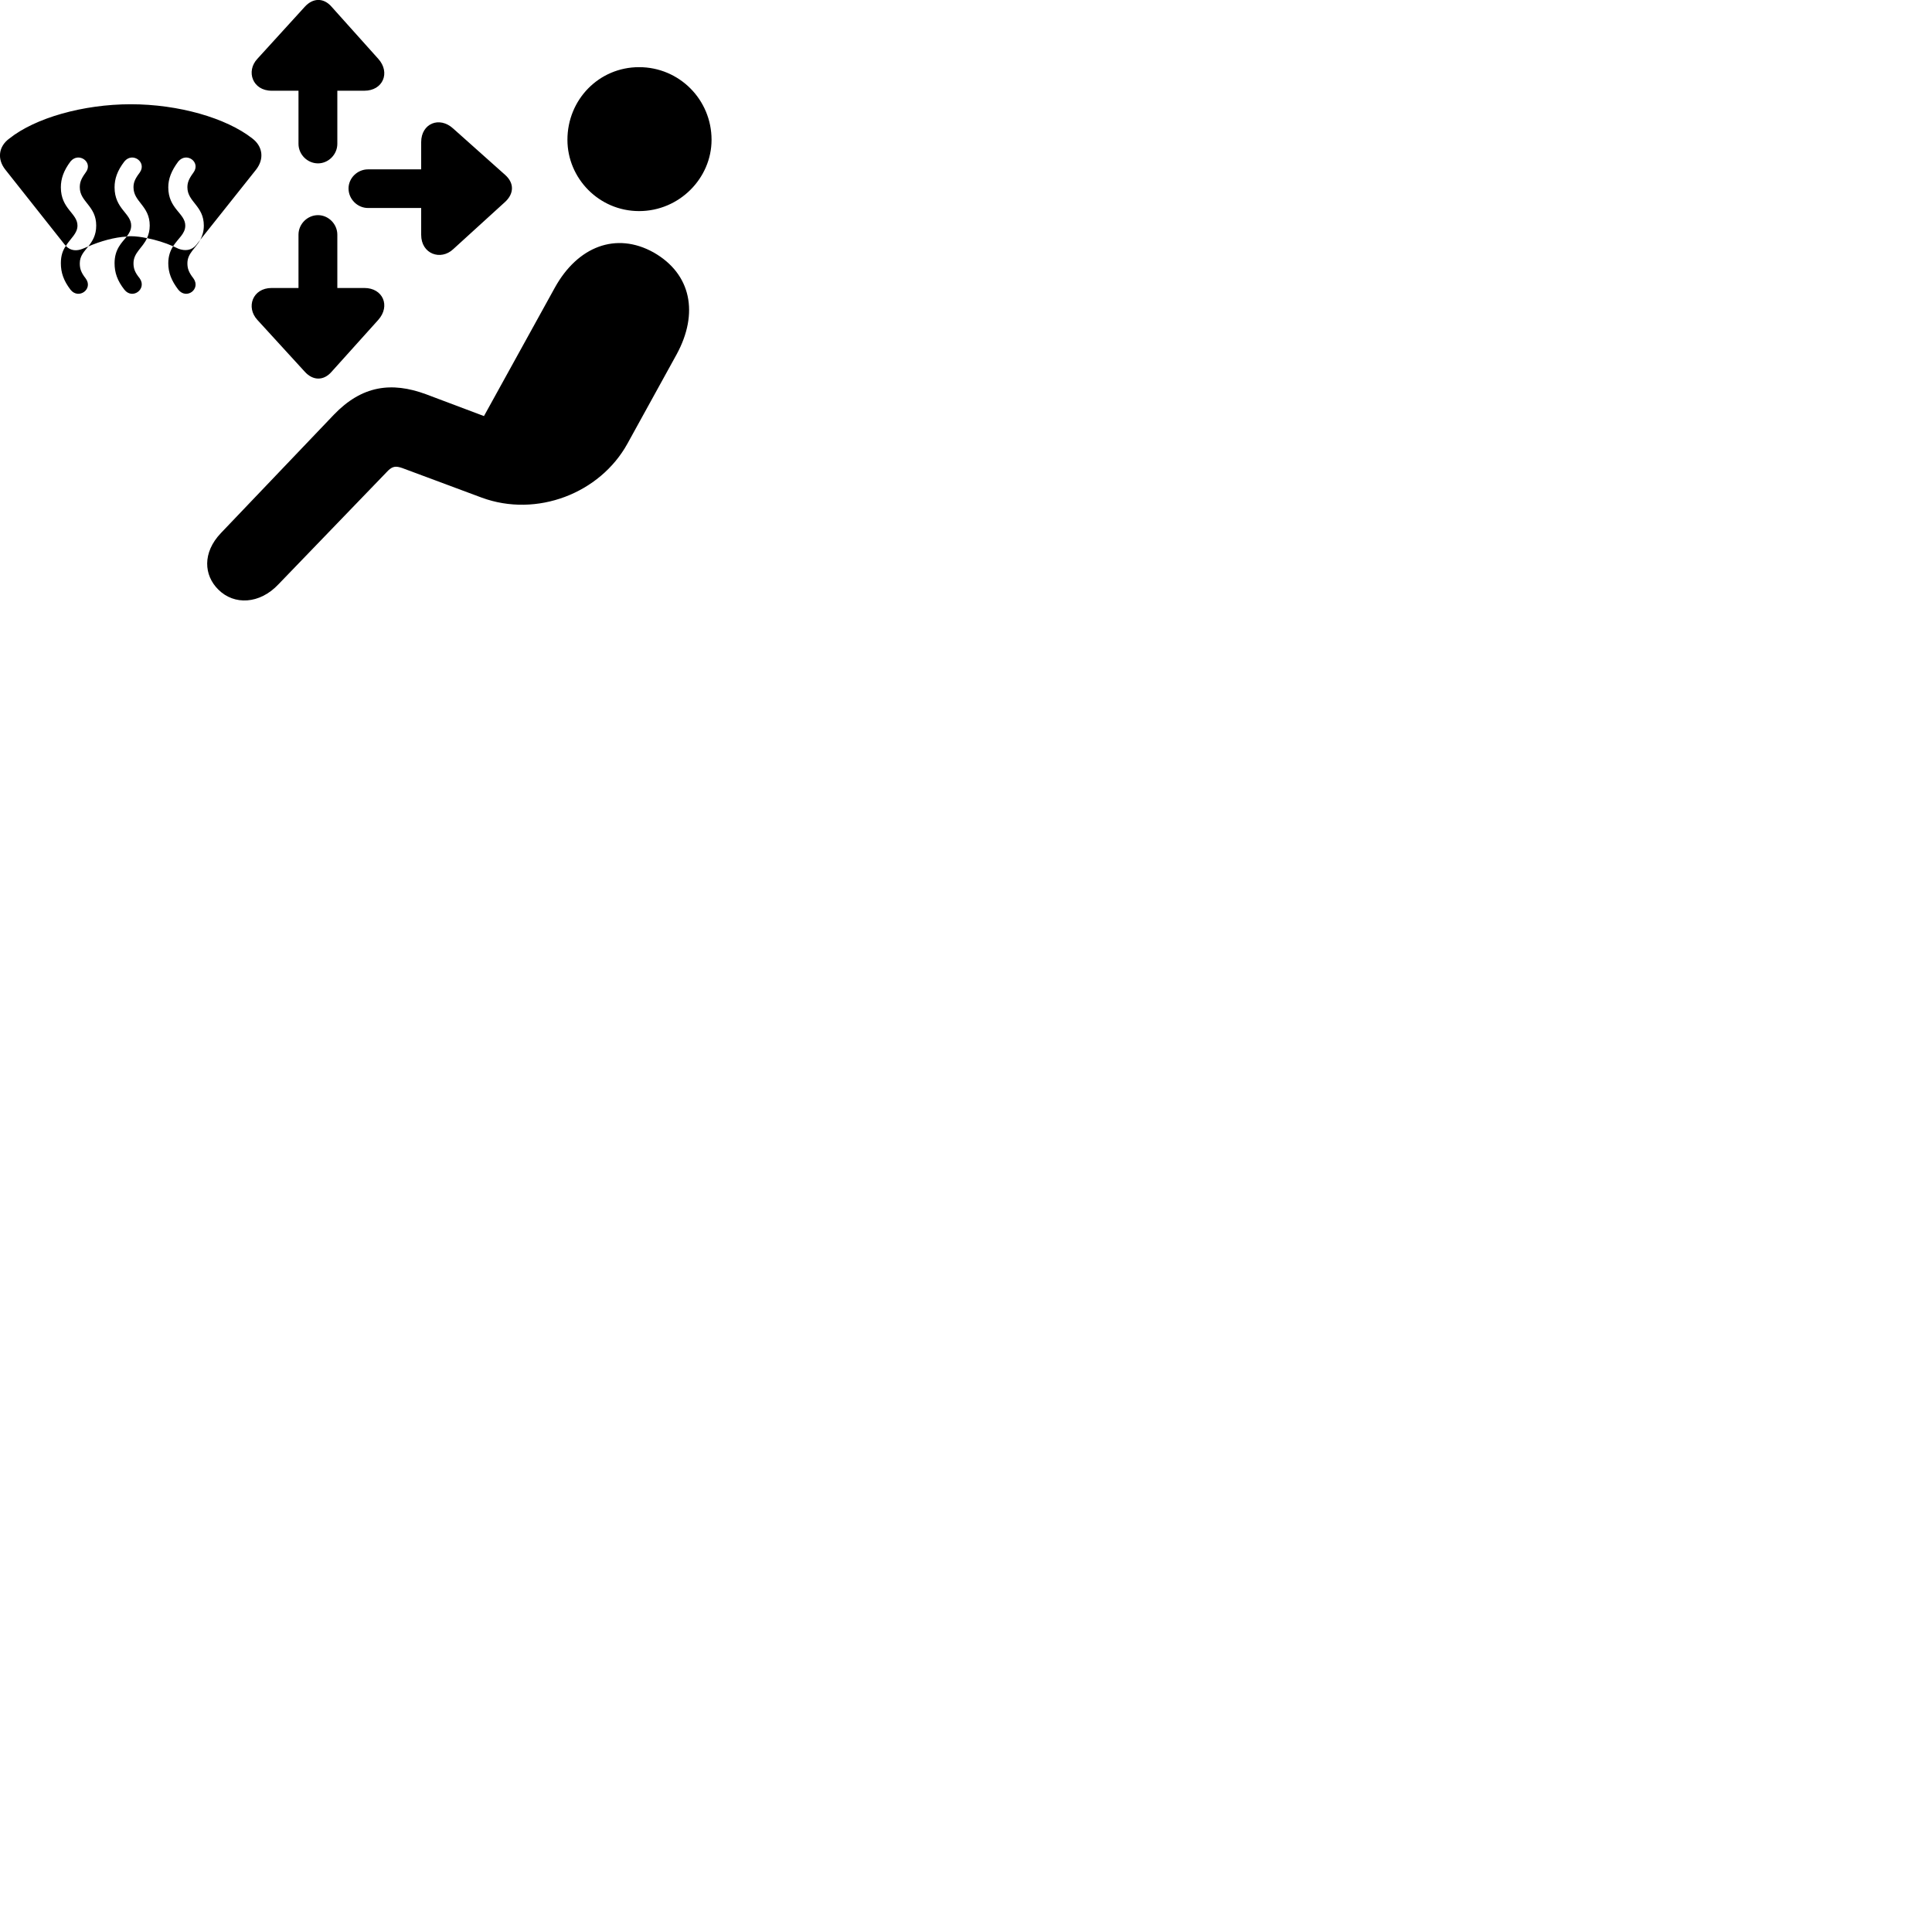 
        <svg xmlns="http://www.w3.org/2000/svg" viewBox="0 0 100 100">
            <path d="M16.46 8.456C17 8.456 17.46 7.996 17.46 7.446V4.696H18.86C19.82 4.696 20.22 3.756 19.58 3.046L17.16 0.346C16.75 -0.124 16.2 -0.114 15.78 0.346L13.32 3.046C12.72 3.686 13.07 4.696 14.06 4.696H15.45V7.446C15.45 7.996 15.91 8.456 16.46 8.456ZM33.08 10.926C35.16 10.926 36.83 9.226 36.83 7.236C36.83 5.156 35.16 3.476 33.08 3.476C31 3.476 29.37 5.156 29.37 7.236C29.37 9.226 31 10.926 33.08 10.926ZM3.65 14.996C4.07 15.526 4.85 14.956 4.43 14.406C4.18 14.086 4.13 13.886 4.13 13.626C4.13 13.246 4.35 13.026 4.57 12.756C5.19 12.486 5.93 12.276 6.56 12.246C6.69 12.066 6.79 11.906 6.79 11.676C6.79 11.036 5.93 10.816 5.93 9.696C5.93 9.256 6.07 8.836 6.44 8.356C6.86 7.846 7.62 8.396 7.23 8.936C6.97 9.276 6.91 9.466 6.91 9.696C6.91 10.456 7.75 10.646 7.75 11.676C7.75 11.936 7.69 12.146 7.61 12.326C8.07 12.416 8.55 12.566 8.96 12.746C8.82 12.966 8.71 13.246 8.71 13.626C8.71 14.106 8.87 14.526 9.23 14.996C9.66 15.526 10.41 14.956 10.01 14.406C9.76 14.086 9.7 13.886 9.7 13.626C9.7 13.106 10.12 12.866 10.37 12.406L13.25 8.786C13.69 8.226 13.6 7.576 13.06 7.166C11.71 6.106 9.24 5.396 6.77 5.396C4.3 5.396 1.82 6.106 0.49 7.166C-0.08 7.576 -0.16 8.236 0.28 8.786L3.36 12.676L3.41 12.726C3.25 12.956 3.15 13.226 3.15 13.626C3.15 14.106 3.29 14.526 3.65 14.996ZM18.04 9.756C18.04 10.306 18.5 10.766 19.05 10.766H21.8V12.156C21.8 13.146 22.81 13.506 23.46 12.896L26.15 10.446C26.61 10.016 26.62 9.476 26.15 9.056L23.46 6.656C22.74 5.996 21.8 6.396 21.8 7.356V8.766H19.05C18.5 8.766 18.04 9.216 18.04 9.756ZM9.24 12.876C9.15 12.826 9.05 12.796 8.96 12.746C9.22 12.336 9.59 12.106 9.59 11.676C9.59 11.036 8.71 10.816 8.71 9.696C8.71 9.256 8.87 8.836 9.23 8.356C9.66 7.846 10.41 8.396 10.01 8.936C9.76 9.276 9.7 9.466 9.7 9.696C9.7 10.456 10.55 10.646 10.55 11.676C10.55 11.986 10.47 12.206 10.37 12.406L10.16 12.676C9.91 12.976 9.57 12.996 9.24 12.876ZM4.01 11.676C4.01 11.036 3.15 10.816 3.15 9.696C3.15 9.256 3.29 8.836 3.65 8.356C4.07 7.846 4.85 8.396 4.43 8.936C4.18 9.276 4.13 9.466 4.13 9.696C4.13 10.456 4.98 10.646 4.98 11.676C4.98 12.186 4.78 12.486 4.57 12.756C4.47 12.796 4.38 12.836 4.28 12.876C3.99 12.996 3.65 12.996 3.41 12.726C3.66 12.326 4.01 12.086 4.01 11.676ZM16.46 11.136C15.91 11.136 15.45 11.596 15.45 12.146V14.906H14.06C13.07 14.906 12.72 15.906 13.32 16.556L15.78 19.246C16.2 19.706 16.75 19.716 17.16 19.246L19.58 16.556C20.22 15.836 19.82 14.906 18.86 14.906H17.46V12.146C17.46 11.596 17 11.136 16.46 11.136ZM6.44 14.996C6.86 15.526 7.62 14.956 7.23 14.406C6.97 14.086 6.91 13.886 6.91 13.626C6.91 13.076 7.38 12.836 7.61 12.326C7.32 12.266 7.03 12.226 6.77 12.226C6.7 12.226 6.63 12.226 6.56 12.246C6.3 12.566 5.93 12.896 5.93 13.626C5.93 14.106 6.07 14.526 6.44 14.996ZM11.3 30.516C12.12 31.336 13.44 31.276 14.41 30.246L20.09 24.356C20.33 24.126 20.5 24.116 20.82 24.226L24.93 25.756C27.78 26.806 31.06 25.536 32.48 22.956L35.02 18.346C36.18 16.216 35.78 14.176 33.83 13.066C31.89 11.986 29.9 12.756 28.72 14.886L25.05 21.536L22.05 20.406C20.26 19.746 18.73 19.956 17.28 21.466L11.43 27.596C10.47 28.606 10.55 29.776 11.3 30.516Z" />
        </svg>
    
